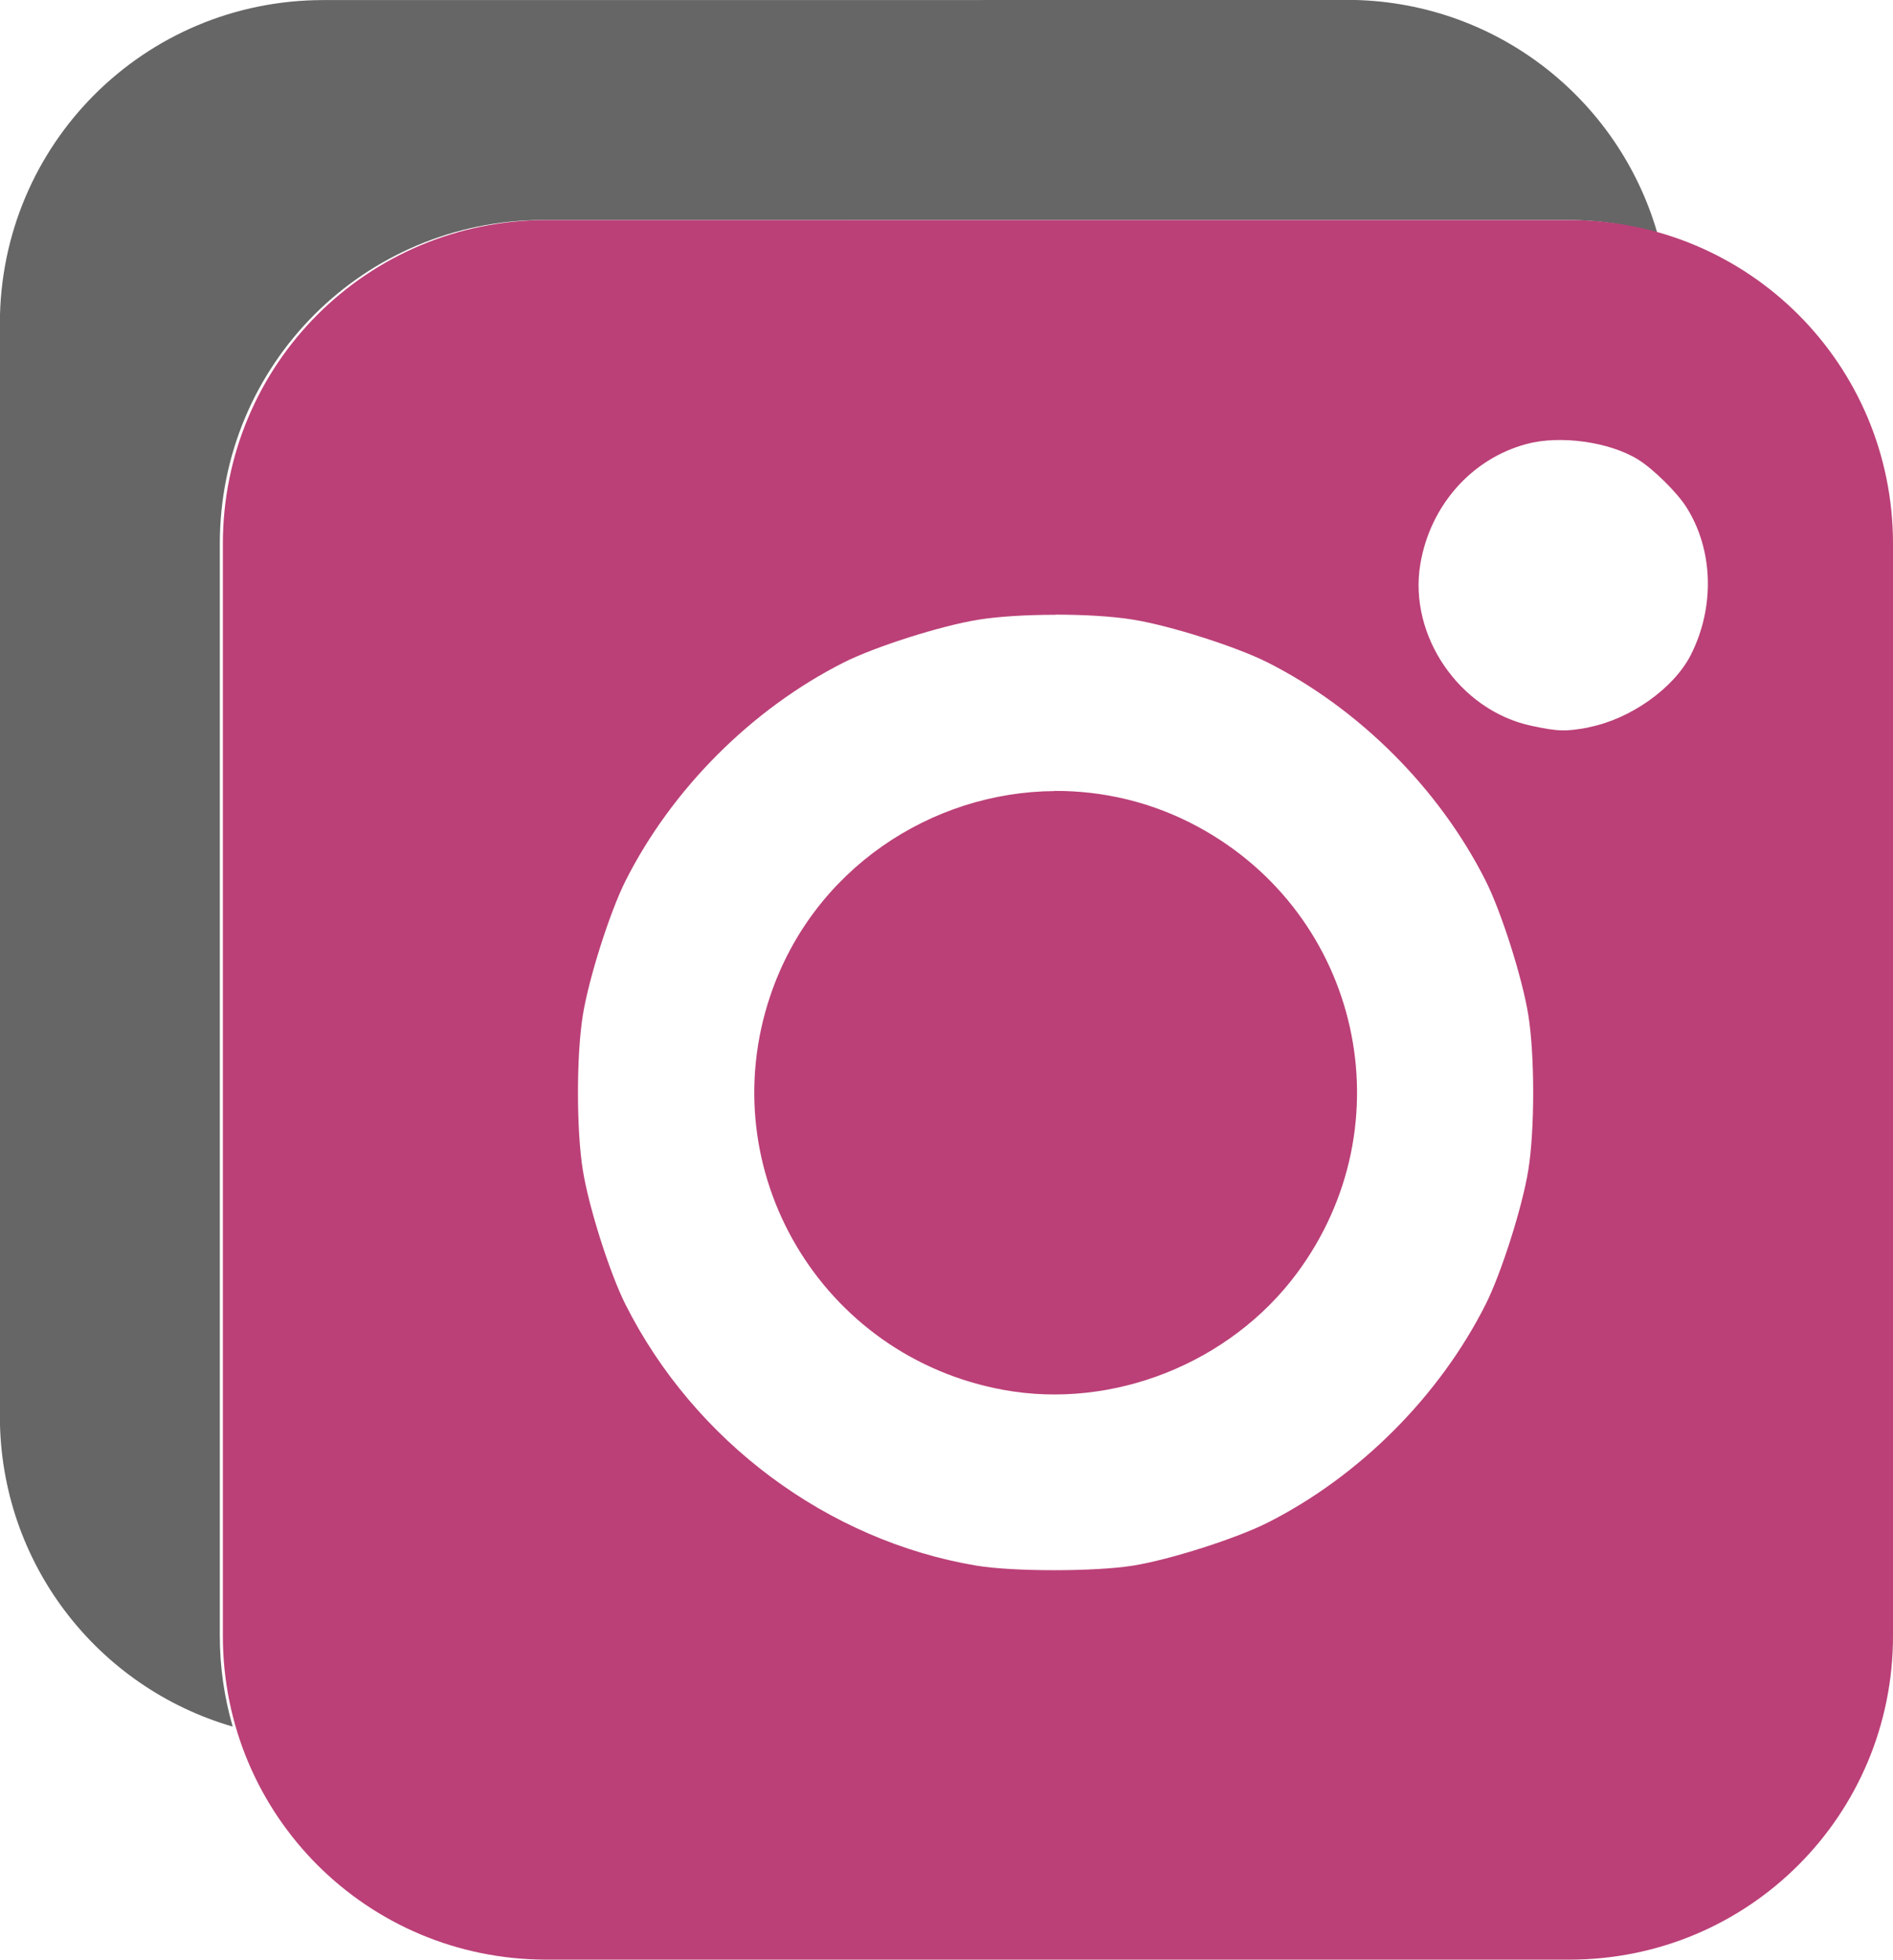 <?xml version="1.0" encoding="UTF-8" standalone="no"?>
<!-- Created with Inkscape (http://www.inkscape.org/) -->

<svg
   width="13.667mm"
   height="14.14mm"
   viewBox="0 0 13.667 14.14"
   version="1.1"
   id="svg7031"
   inkscape:version="1.1.1 (3bf5ae0d25, 2021-09-20)"
   sodipodi:docname="instagram-icon.svg"
   xmlns:inkscape="http://www.inkscape.org/namespaces/inkscape"
   xmlns:sodipodi="http://sodipodi.sourceforge.net/DTD/sodipodi-0.dtd"
   xmlns="http://www.w3.org/2000/svg"
   xmlns:svg="http://www.w3.org/2000/svg">
  <sodipodi:namedview
     id="namedview7033"
     pagecolor="#ffffff"
     bordercolor="#999999"
     borderopacity="1"
     inkscape:pageshadow="0"
     inkscape:pageopacity="0"
     inkscape:pagecheckerboard="0"
     inkscape:document-units="mm"
     showgrid="false"
     inkscape:zoom="0.66368547"
     inkscape:cx="252.37859"
     inkscape:cy="-86.637425"
     inkscape:window-width="1920"
     inkscape:window-height="1002"
     inkscape:window-x="-8"
     inkscape:window-y="-8"
     inkscape:window-maximized="1"
     inkscape:current-layer="layer1"
     fit-margin-top="0"
     fit-margin-left="0"
     fit-margin-right="0"
     fit-margin-bottom="0" />
  <defs
     id="defs7028" />
  <g
     inkscape:label="Ebene 1"
     inkscape:groupmode="layer"
     id="layer1"
     transform="translate(-38.215,-171.529)">
    <path
       id="path36131"
       style="vector-effect:none;fill:#666666;fill-opacity:1;fill-rule:evenodd;stroke:none;stroke-width:0.544;stop-color:#000000"
       d="m 47.937,171.529 -7.387,5.2e-4 c -1.294,0 -2.336,1.042 -2.336,2.336 v 7.88 c 0,1.066 0.708,1.96 1.681,2.242 -0.06,-0.208 -0.093,-0.427 -0.093,-0.655 v -7.88 c 0,-1.294 1.042,-2.336 2.336,-2.336 l 7.387,-5.2e-4 c 0.228,0 0.447,0.033 0.655,0.093 -0.282,-0.973 -1.177,-1.681 -2.243,-1.681 z"
       sodipodi:nodetypes="ccsscssccccccc" />
    <path
       id="path86172"
       style="fill:#bb4077;fill-opacity:1;stroke:none;stroke-width:0.025"
       d="m 42.16,173.117 h 7.386 c 1.294,0 2.336,1.042 2.336,2.336 v 7.88 c 0,1.294 -1.042,2.336 -2.336,2.336 h -7.386 c -1.294,0 -2.336,-1.042 -2.336,-2.336 v -7.88 c 0,-1.294 1.042,-2.336 2.336,-2.336 z m 3.676,2.848 c -0.207,0 -0.414,0.012 -0.56,0.036 -0.268,0.043 -0.745,0.195 -0.969,0.308 -0.664,0.335 -1.241,0.912 -1.576,1.576 -0.113,0.225 -0.265,0.702 -0.308,0.969 -0.047,0.291 -0.047,0.828 0,1.119 0.043,0.268 0.195,0.745 0.308,0.969 0.498,0.988 1.46,1.704 2.534,1.884 0.264,0.044 0.855,0.044 1.13,0 0.268,-0.043 0.745,-0.196 0.97,-0.309 0.664,-0.335 1.241,-0.912 1.576,-1.576 0.113,-0.225 0.265,-0.702 0.308,-0.969 0.047,-0.291 0.047,-0.828 0,-1.119 -0.043,-0.268 -0.195,-0.745 -0.308,-0.969 -0.335,-0.664 -0.912,-1.241 -1.576,-1.576 -0.225,-0.113 -0.702,-0.265 -0.97,-0.308 -0.146,-0.024 -0.353,-0.036 -0.56,-0.036 z m -0.008,1.271 c 0.348,-0.002 0.703,0.079 1.033,0.257 1.179,0.636 1.515,2.151 0.716,3.225 -0.482,0.648 -1.328,0.984 -2.116,0.84 -1.318,-0.24 -2.113,-1.585 -1.683,-2.849 0.309,-0.909 1.161,-1.466 2.051,-1.472 z m 3.855,-0.459 c 0.299,-0.057 0.616,-0.28 0.739,-0.522 0.176,-0.346 0.163,-0.763 -0.034,-1.07 -0.068,-0.106 -0.238,-0.273 -0.346,-0.34 -0.206,-0.128 -0.565,-0.178 -0.807,-0.112 -0.397,0.107 -0.696,0.446 -0.766,0.869 -0.085,0.514 0.283,1.051 0.798,1.163 0.194,0.042 0.251,0.044 0.417,0.013 z" />
  </g>
</svg>
